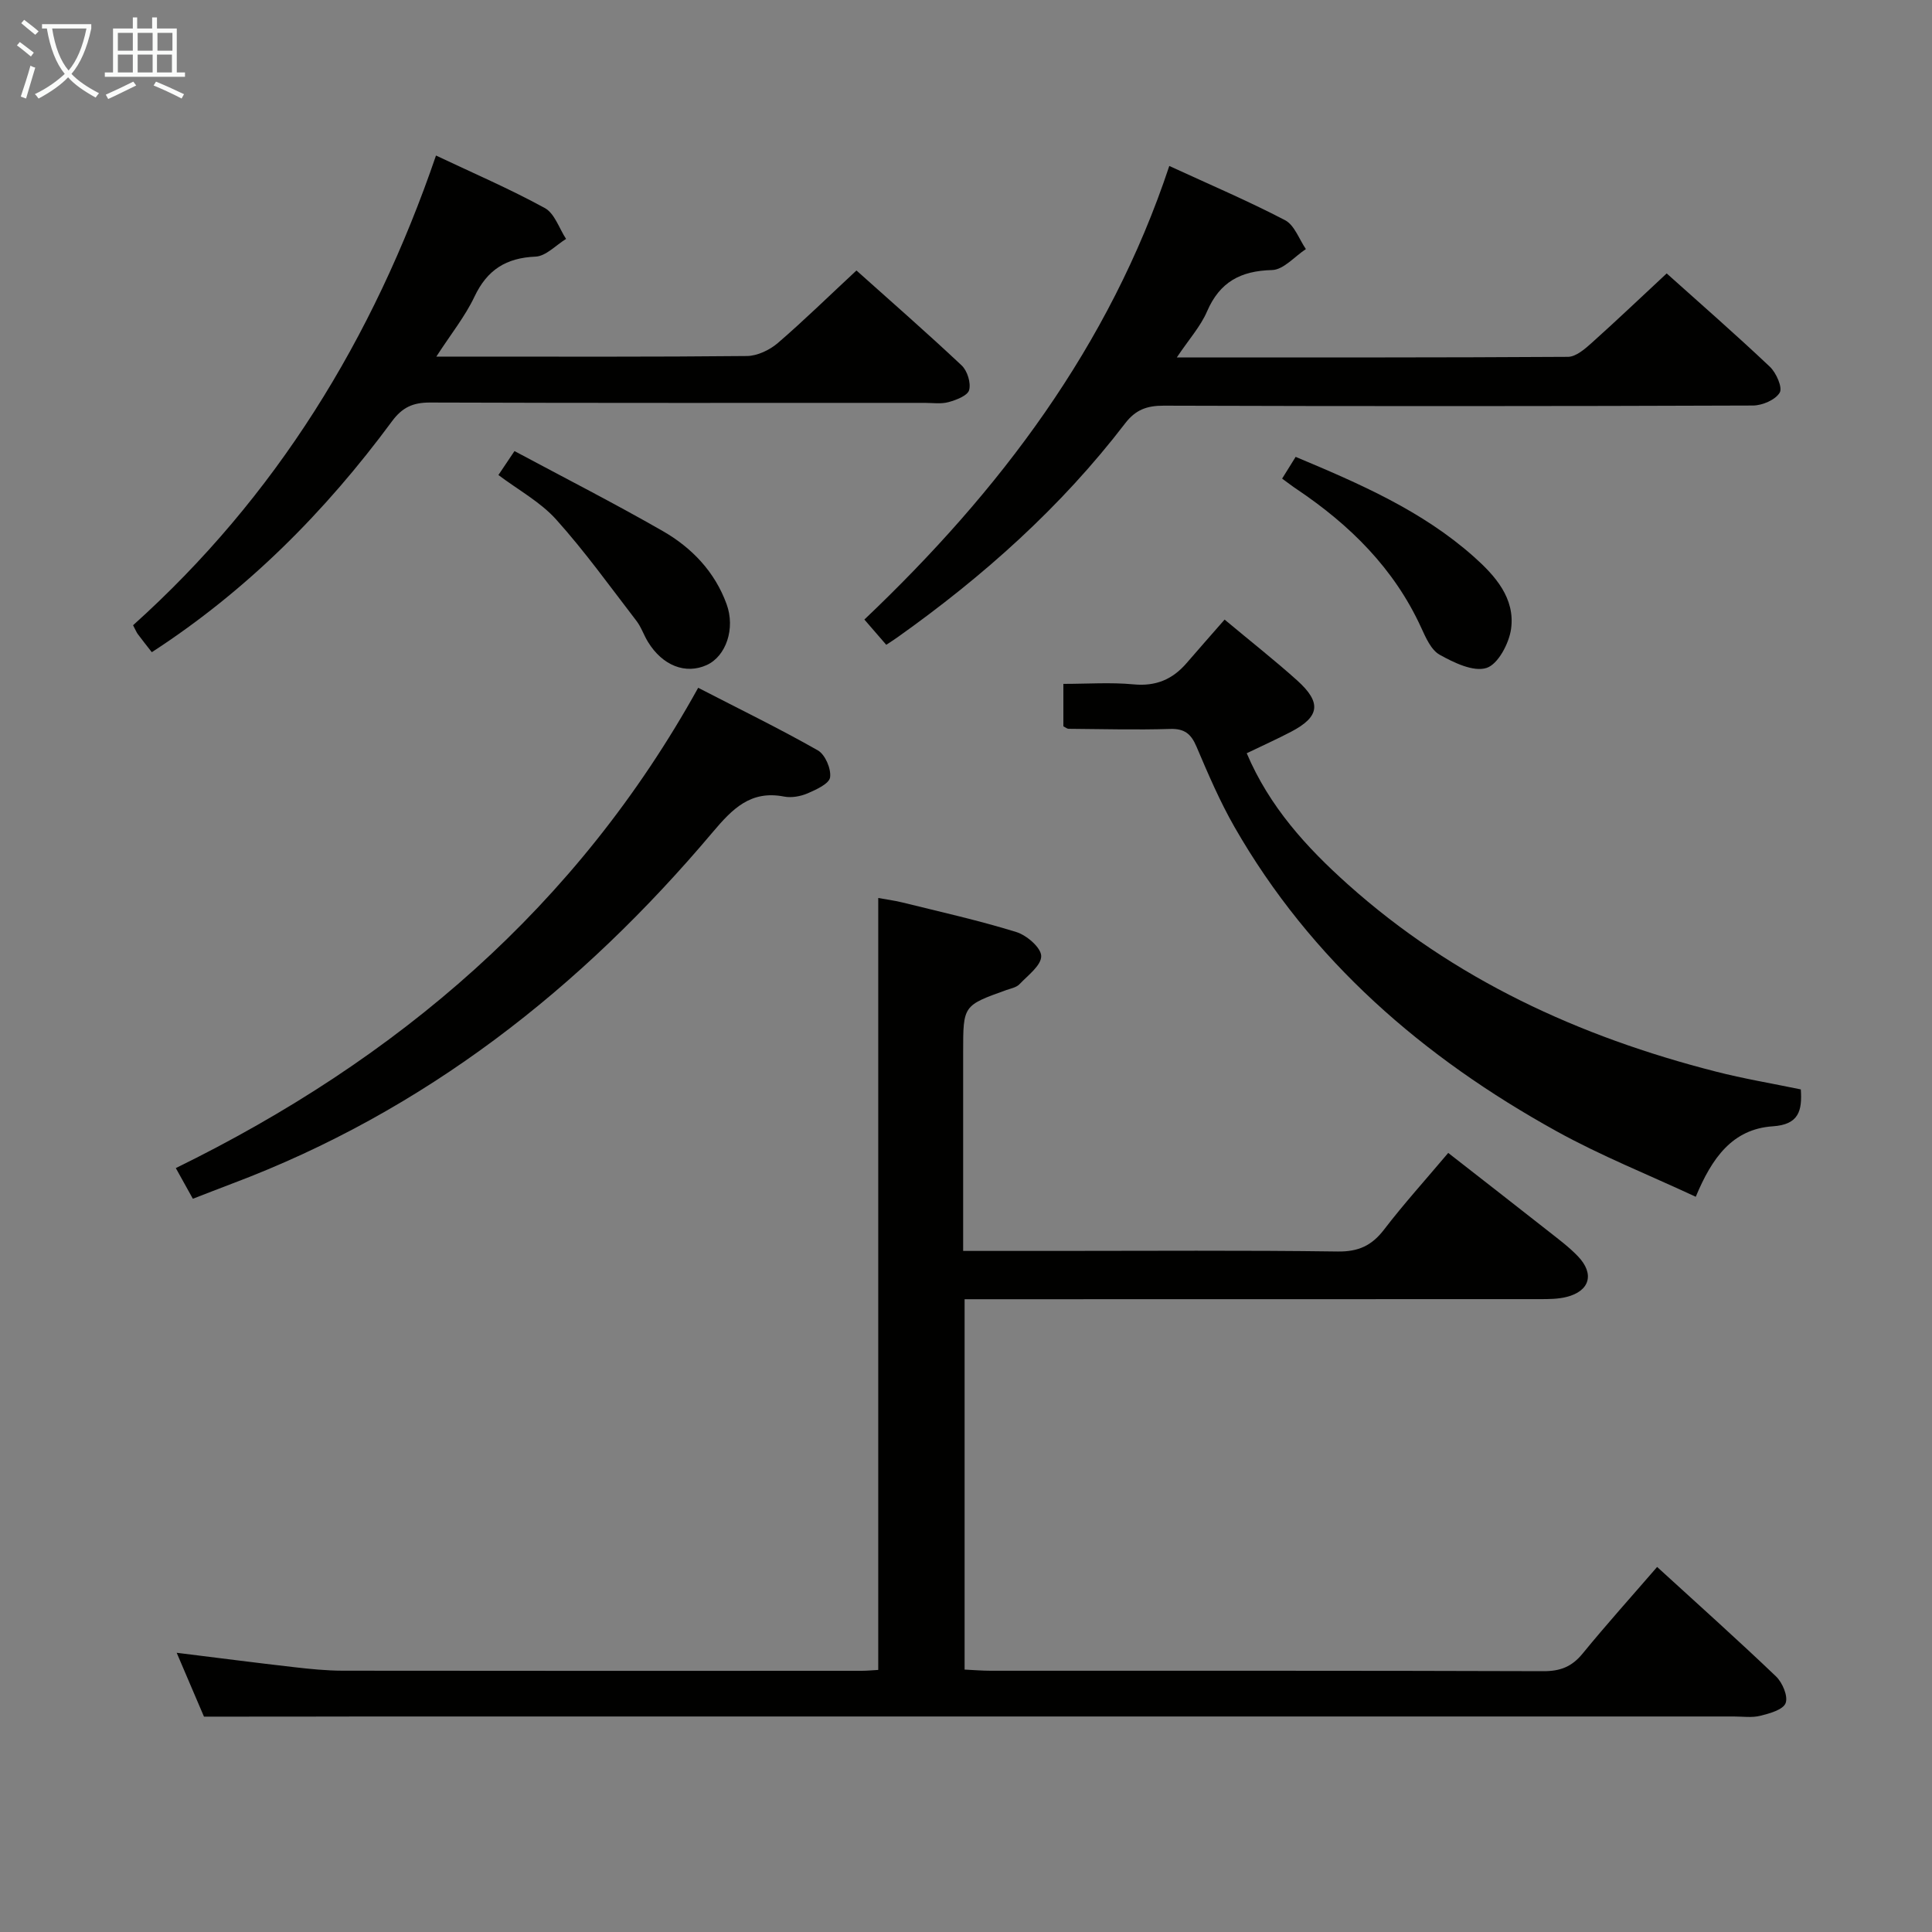 <svg enable-background="new 0 0 400 400" viewBox="0 0 400 400" xmlns="http://www.w3.org/2000/svg"><rect x="0" y="0" width="400" height="400" fill="#808080" stroke="none"/><g fill="#010100"><path d="m42.23 355.41c-1.54-3.6-3.48-8.15-5.65-13.22 8.49 1.05 16.44 2.08 24.41 2.99 3.3.38 6.63.71 9.94.72 35.82.05 71.65.03 107.47.02 1.15 0 2.31-.12 3.43-.18 0-53.17 0-106.21 0-159.82 1.35.25 3.21.49 5.02.93 7.88 1.95 15.82 3.72 23.57 6.12 2.15.66 5.12 3.23 5.15 4.96.04 1.94-2.76 4.01-4.51 5.85-.63.66-1.77.87-2.71 1.2-8.94 3.2-8.94 3.2-8.94 12.8v35.49 5.72h19.07c19.49 0 38.99-.15 58.48.12 4.3.06 7.07-1.23 9.62-4.57 4.04-5.27 8.51-10.21 13.26-15.84 7.03 5.49 13.93 10.85 20.79 16.25 2.09 1.65 4.25 3.25 6.08 5.17 3.48 3.64 2.43 7.22-2.42 8.41-1.74.43-3.61.44-5.42.44-37.82.02-75.64.02-113.47.02-1.8 0-3.6 0-5.69 0v76.68c1.88.09 3.64.24 5.4.24 38.16.01 76.31-.04 114.47.09 3.5.01 5.88-.95 8.08-3.64 4.92-6.02 10.13-11.81 15.43-17.94 8.52 7.79 16.69 15.09 24.61 22.66 1.34 1.28 2.54 4.12 1.99 5.54-.53 1.37-3.32 2.14-5.26 2.62-1.73.43-3.64.14-5.47.14-94.14 0-188.28 0-282.41 0-11.14.03-22.26.03-34.32.03z"/><path d="m243.65 74c27.69 0 54.33.05 80.98-.12 1.64-.01 3.46-1.59 4.85-2.83 5.19-4.65 10.24-9.46 15.59-14.44 6.85 6.14 14.24 12.59 21.36 19.32 1.32 1.25 2.67 4.31 2.04 5.36-.89 1.5-3.6 2.66-5.54 2.67-40.66.15-81.32.16-121.98.03-3.49-.01-5.84.84-8 3.66-13.28 17.33-29.38 31.69-47.13 44.29-.66.47-1.34.9-2.33 1.56-1.49-1.72-2.88-3.32-4.53-5.23 27.97-26.57 50.72-56.54 63.13-93.91 8.43 3.88 16.36 7.26 23.97 11.23 1.95 1.02 2.9 3.93 4.31 5.98-2.33 1.53-4.63 4.28-7 4.34-6.52.16-10.84 2.47-13.47 8.58-1.35 3.12-3.76 5.78-6.25 9.51z"/><path d="m177.32 56c7.01 6.28 14.52 12.83 21.78 19.66 1.18 1.11 1.95 3.61 1.55 5.1-.31 1.15-2.65 2.05-4.25 2.49-1.55.43-3.3.16-4.97.16-34.14 0-68.27.05-102.41-.07-3.51-.01-5.73.99-7.86 3.88-13.82 18.72-30.01 35.02-49.73 47.81-1.06-1.36-1.99-2.52-2.88-3.72-.29-.38-.46-.85-1-1.86 29.48-26.48 49.7-59.21 62.72-97.25 7.75 3.67 15.33 6.93 22.54 10.88 2.02 1.11 2.96 4.21 4.39 6.39-2.1 1.28-4.17 3.57-6.32 3.66-6.12.26-10.02 2.74-12.65 8.3-1.94 4.09-4.86 7.71-7.89 12.4h5.86c19.48 0 38.96.08 58.44-.12 2.16-.02 4.7-1.24 6.39-2.68 5.4-4.65 10.51-9.66 16.29-15.03z"/><path d="m372.84 225.55c.3 4.4-.39 7.28-5.8 7.64-8.36.56-12.61 6.55-15.95 14.59-9.78-4.56-19.63-8.48-28.84-13.58-27.57-15.25-50.8-35.3-66.66-62.98-3.04-5.31-5.47-11-7.87-16.64-1.13-2.66-2.49-3.76-5.5-3.66-6.99.22-13.99.02-20.99-.03-.29 0-.57-.26-1.07-.51 0-2.66 0-5.4 0-8.79 4.99 0 9.8-.35 14.53.1 4.61.44 8.06-1.02 10.97-4.39 2.61-3.02 5.24-6.01 7.88-9.02 5.64 4.71 10.48 8.51 15.05 12.62 5.08 4.58 4.64 7.51-1.3 10.61-2.92 1.53-5.94 2.88-9.17 4.44 4.71 11.09 12.38 19.49 20.94 27.15 21.95 19.64 47.89 31.53 76.15 38.75 5.76 1.48 11.64 2.46 17.63 3.7z"/><path d="m144.55 142.4c8.69 4.48 16.88 8.47 24.78 12.96 1.51.86 2.78 3.82 2.53 5.58-.18 1.32-2.86 2.54-4.64 3.31-1.47.63-3.34.97-4.89.67-6.93-1.35-10.7 2.55-14.78 7.38-27.24 32.31-59.61 57.74-99.53 72.77-2.6.98-5.18 2-8.09 3.12-1.25-2.24-2.35-4.22-3.53-6.35 45.99-22.53 83.1-54.2 108.15-99.44z"/><path d="m103.19 98.35c1-1.49 1.9-2.84 3.33-4.96 10.36 5.55 20.67 10.81 30.7 16.56 6.01 3.45 10.77 8.42 13.21 15.12 1.86 5.09-.13 10.79-4.09 12.61-4.38 2-9.17.15-12.19-4.79-.87-1.42-1.39-3.07-2.4-4.37-5.44-7.07-10.65-14.34-16.6-20.96-3.26-3.63-7.81-6.09-11.96-9.21z"/><path d="m265.45 99.09c.94-1.52 1.78-2.86 2.8-4.5 13.29 5.57 26.22 11.17 36.92 20.7 4.39 3.91 8.56 8.57 7.68 14.92-.42 3.01-2.7 7.32-5.08 8.08-2.72.87-6.75-1.09-9.7-2.73-1.79-1-2.9-3.59-3.86-5.68-5.6-12.21-14.73-21.2-25.69-28.57-.95-.63-1.85-1.33-3.07-2.22z"/></g><path d="m6.4 11.7c-1-.8-1.9-1.6-2.9-2.3l.6-.7c.9.7 1.9 1.4 2.9 2.2zm-2.1 8.3c.7-2.1 1.4-4.2 2-6.4.2.1.6.3 1 .4-.7 2.3-1.3 4.4-1.9 6.4zm3-12.8c-1.1-.9-2.1-1.7-2.9-2.4l.6-.7c1 .8 2 1.5 3 2.4zm1.4-1.3v-.9h10.2v.9c-.9 4.2-2.3 7.3-4.1 9.4 1.3 1.4 3.2 2.7 5.7 4-.2.2-.4.5-.7.9-2.5-1.4-4.4-2.7-5.7-4.2-1.4 1.5-3.5 3-6.1 4.4 0 0 0 0-.1-.1-.3-.4-.5-.7-.7-.8 2.7-1.3 4.7-2.8 6.2-4.2-1.8-2.2-3-5.3-3.7-9.4zm9.2 0h-7.1c.6 3.8 1.7 6.7 3.4 8.7 1.7-2 2.9-4.8 3.7-8.7z" fill="#fafbfa"/><path d="m31.6 3.6h.9v2.3h4.1v9.1h1.7v.9h-16.6v-.9h1.7v-9.1h4.1v-2.3h.9v2.3h3.1v-2.3zm-4 13.3.6.8c-1.9.9-3.8 1.9-5.8 2.8-.2-.3-.3-.6-.5-.9 2-.9 3.9-1.8 5.7-2.7zm-3.2-10.1v3.7h3.1v-3.7zm0 4.5v3.7h3.1v-3.7zm4.1-4.5v3.7h3.1v-3.7zm0 4.5v3.7h3.1v-3.7zm9.1 9.1c-2.1-1.1-4.1-2-5.8-2.7l.5-.8c2.2.9 4.1 1.8 5.8 2.6zm-1.9-13.6h-3.1v3.7h3.1zm-3.2 4.5v3.7h3.1v-3.7z" fill="#fafbfa"/></svg>